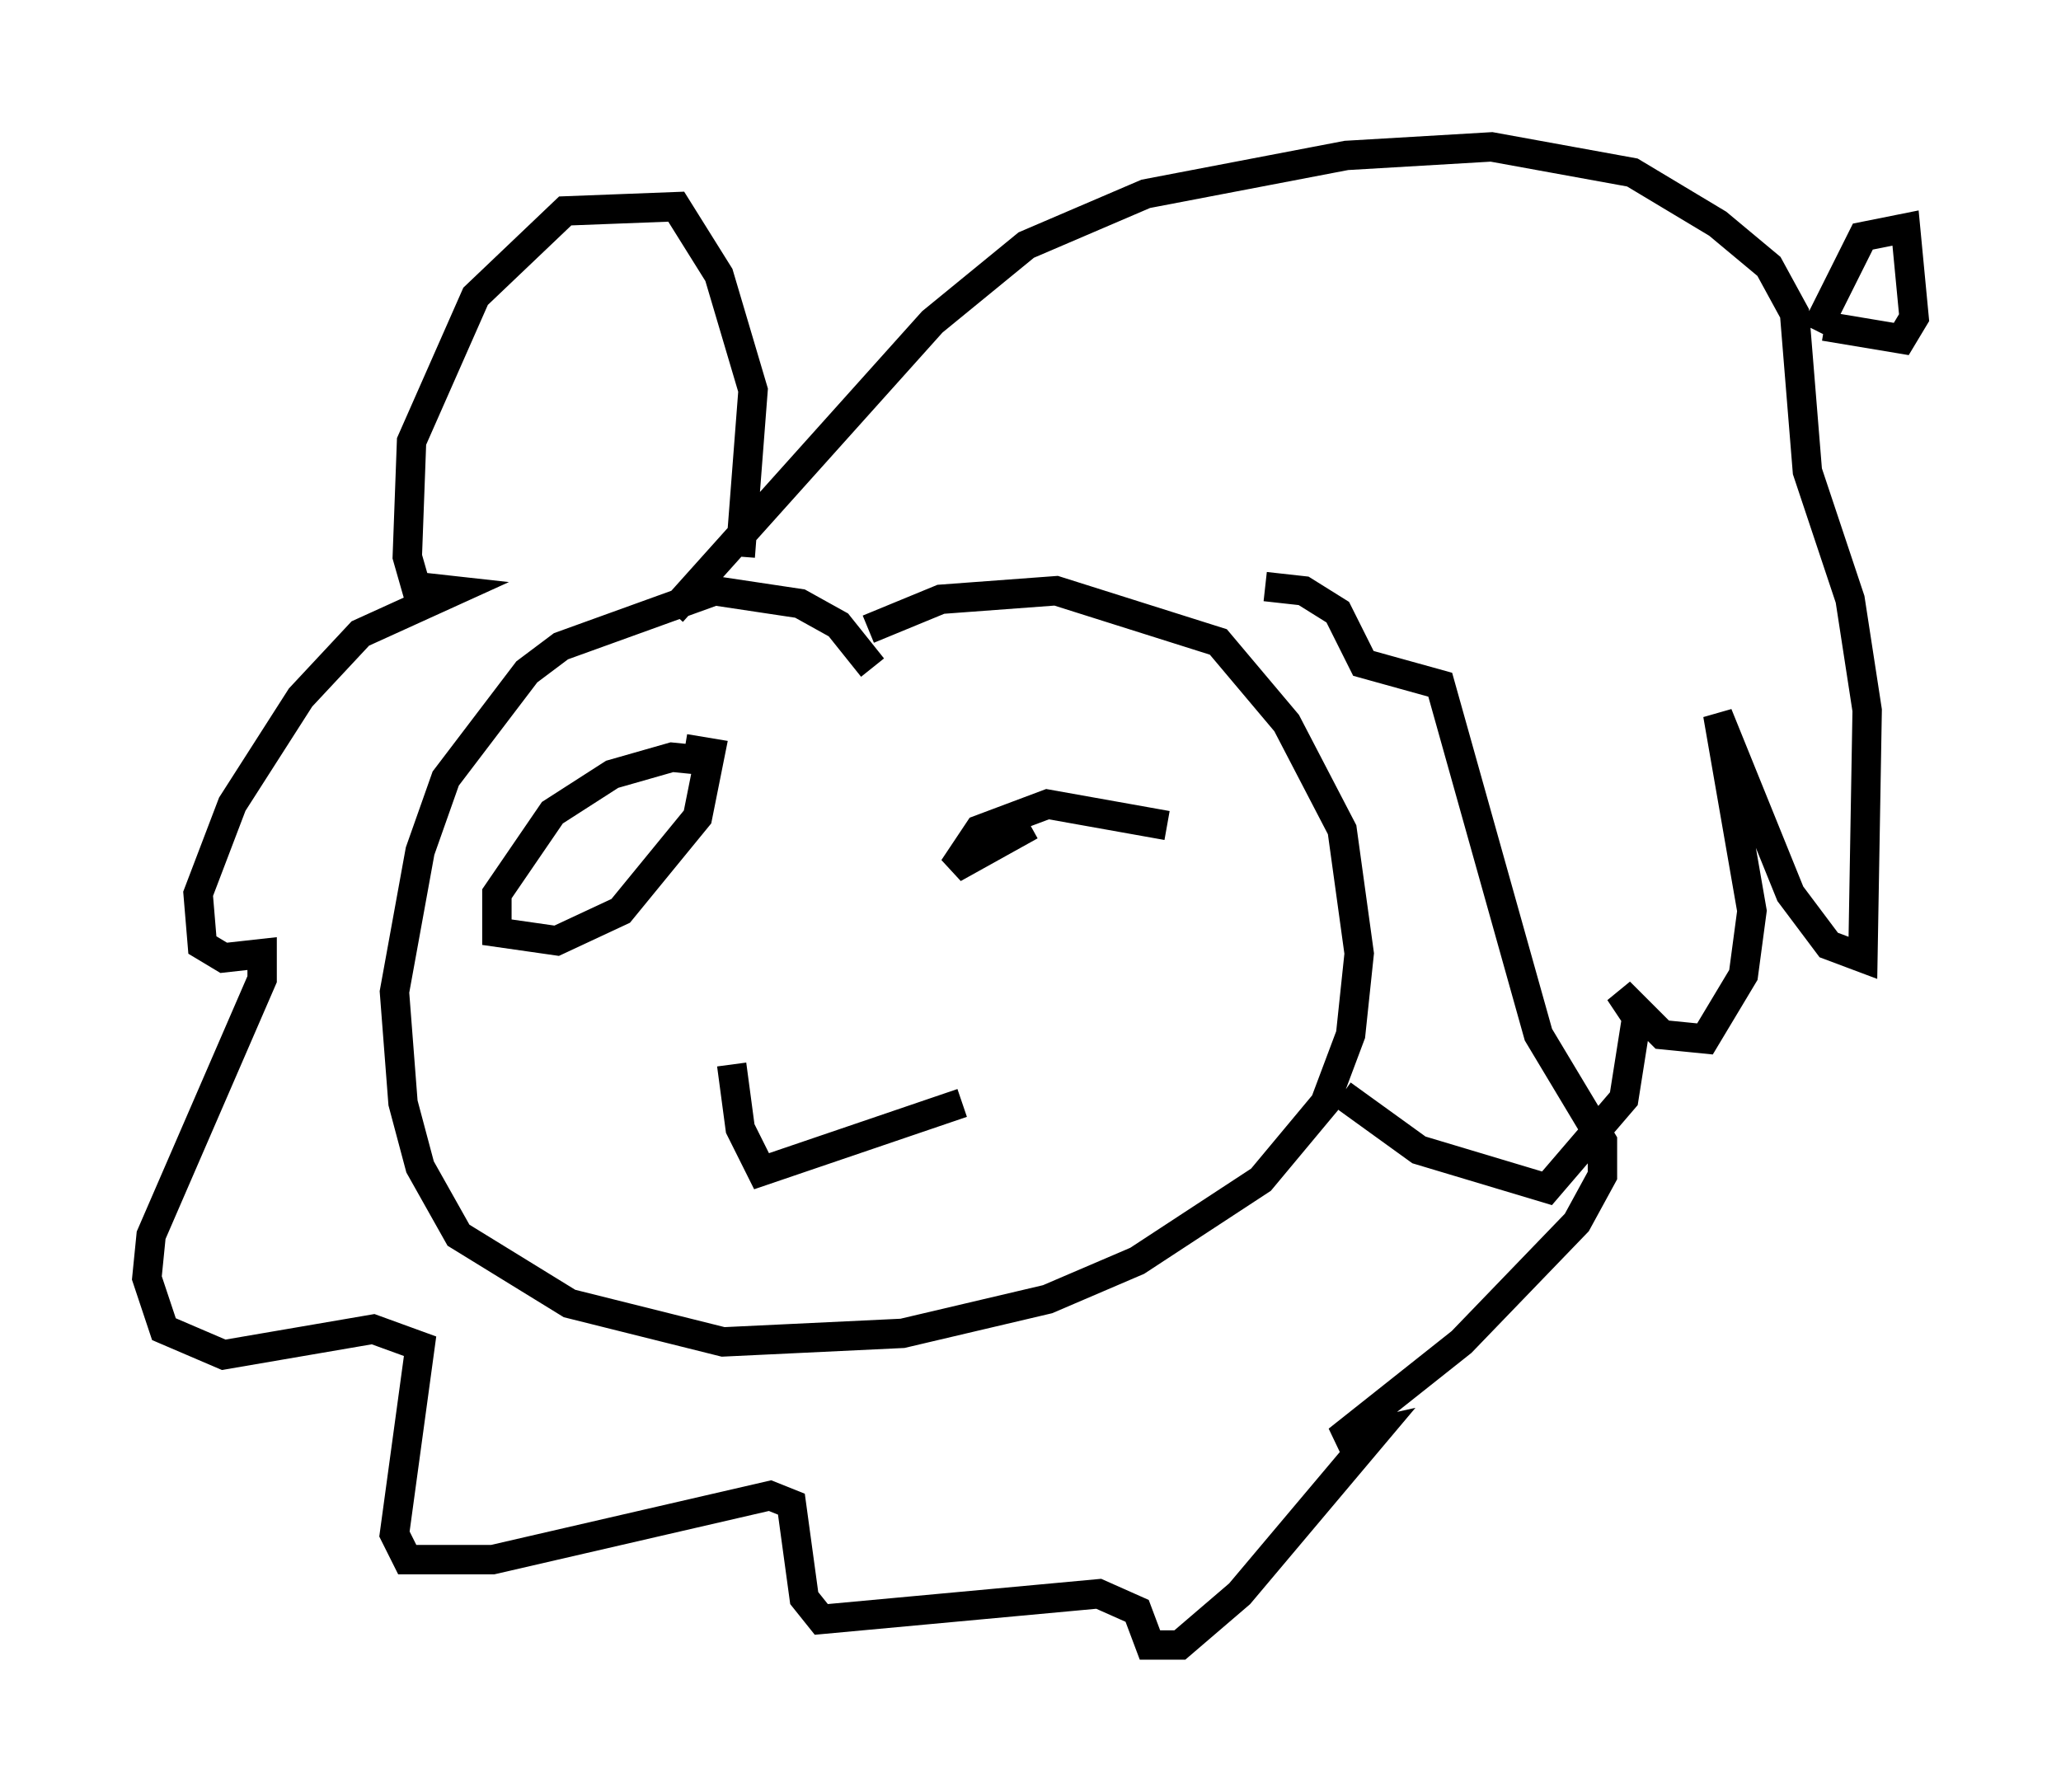 <?xml version="1.0" encoding="utf-8" ?>
<svg baseProfile="full" height="60.983" version="1.1" width="70.134" xmlns="http://www.w3.org/2000/svg" xmlns:ev="http://www.w3.org/2001/xml-events" xmlns:xlink="http://www.w3.org/1999/xlink"><defs /><rect fill="white" height="60.983" width="70.134" x="0" y="0" /><path d="M26.061, 27.514 m-1.743, -1.598 l-1.453, -0.145 -2.034, 0.581 l-2.034, 1.307 -1.888, 2.76 l0.0, 1.307 2.034, 0.291 l2.179, -1.017 2.615, -3.196 l0.436, -2.179 -0.872, -0.145 m16.413, 2.615 l-4.067, -0.726 -2.324, 0.872 l-0.872, 1.307 2.615, -1.453 m-10.168, 8.134 l0.291, 2.179 0.726, 1.453 l6.827, -2.324 m-3.05, -14.816 l-1.162, -1.453 -1.307, -0.726 l-2.905, -0.436 -5.229, 1.888 l-1.162, 0.872 -2.76, 3.631 l-0.872, 2.469 -0.872, 4.793 l0.291, 3.777 0.581, 2.179 l1.307, 2.324 3.777, 2.324 l5.229, 1.307 6.101, -0.291 l4.939, -1.162 3.05, -1.307 l4.212, -2.76 2.179, -2.615 l0.872, -2.324 0.291, -2.76 l-0.581, -4.212 -1.888, -3.631 l-2.324, -2.76 -5.52, -1.743 l-3.922, 0.291 -2.469, 1.017 m-6.682, -0.581 l8.86, -9.877 3.196, -2.615 l4.067, -1.743 6.827, -1.307 l4.939, -0.291 4.793, 0.872 l2.905, 1.743 1.743, 1.453 l0.872, 1.598 0.436, 5.374 l1.453, 4.358 0.581, 3.777 l-0.145, 8.425 -1.162, -0.436 l-1.307, -1.743 -2.469, -6.101 l1.162, 6.682 -0.291, 2.179 l-1.307, 2.179 -1.453, -0.145 l-1.453, -1.453 0.581, 0.872 l-0.436, 2.76 -2.615, 3.05 l-4.358, -1.307 -2.615, -1.888 m16.123, -26 l1.598, -3.196 1.453, -0.291 l0.291, 3.05 -0.436, 0.726 l-2.615, -0.436 m-36.894, 7.844 l0.436, -5.665 -1.162, -3.922 l-1.453, -2.324 -3.777, 0.145 l-3.05, 2.905 -2.179, 4.939 l-0.145, 3.922 0.291, 1.017 l1.307, 0.145 -3.196, 1.453 l-2.034, 2.179 -2.324, 3.631 l-1.162, 3.05 0.145, 1.743 l0.726, 0.436 1.307, -0.145 l0.0, 0.872 -3.777, 8.715 l-0.145, 1.453 0.581, 1.743 l2.034, 0.872 5.084, -0.872 l1.598, 0.581 -0.872, 6.391 l0.436, 0.872 2.905, 0.0 l9.441, -2.179 0.726, 0.291 l0.436, 3.196 0.581, 0.726 l9.441, -0.872 1.307, 0.581 l0.436, 1.162 1.017, 0.0 l2.034, -1.743 4.648, -5.52 l-1.307, 0.291 4.212, -3.341 l3.922, -4.067 0.872, -1.598 l0.0, -1.162 -2.179, -3.631 l-3.341, -11.911 -2.615, -0.726 l-0.872, -1.743 -1.162, -0.726 l-1.307, -0.145 " fill="none" stroke="black" stroke-width="1" /></svg>